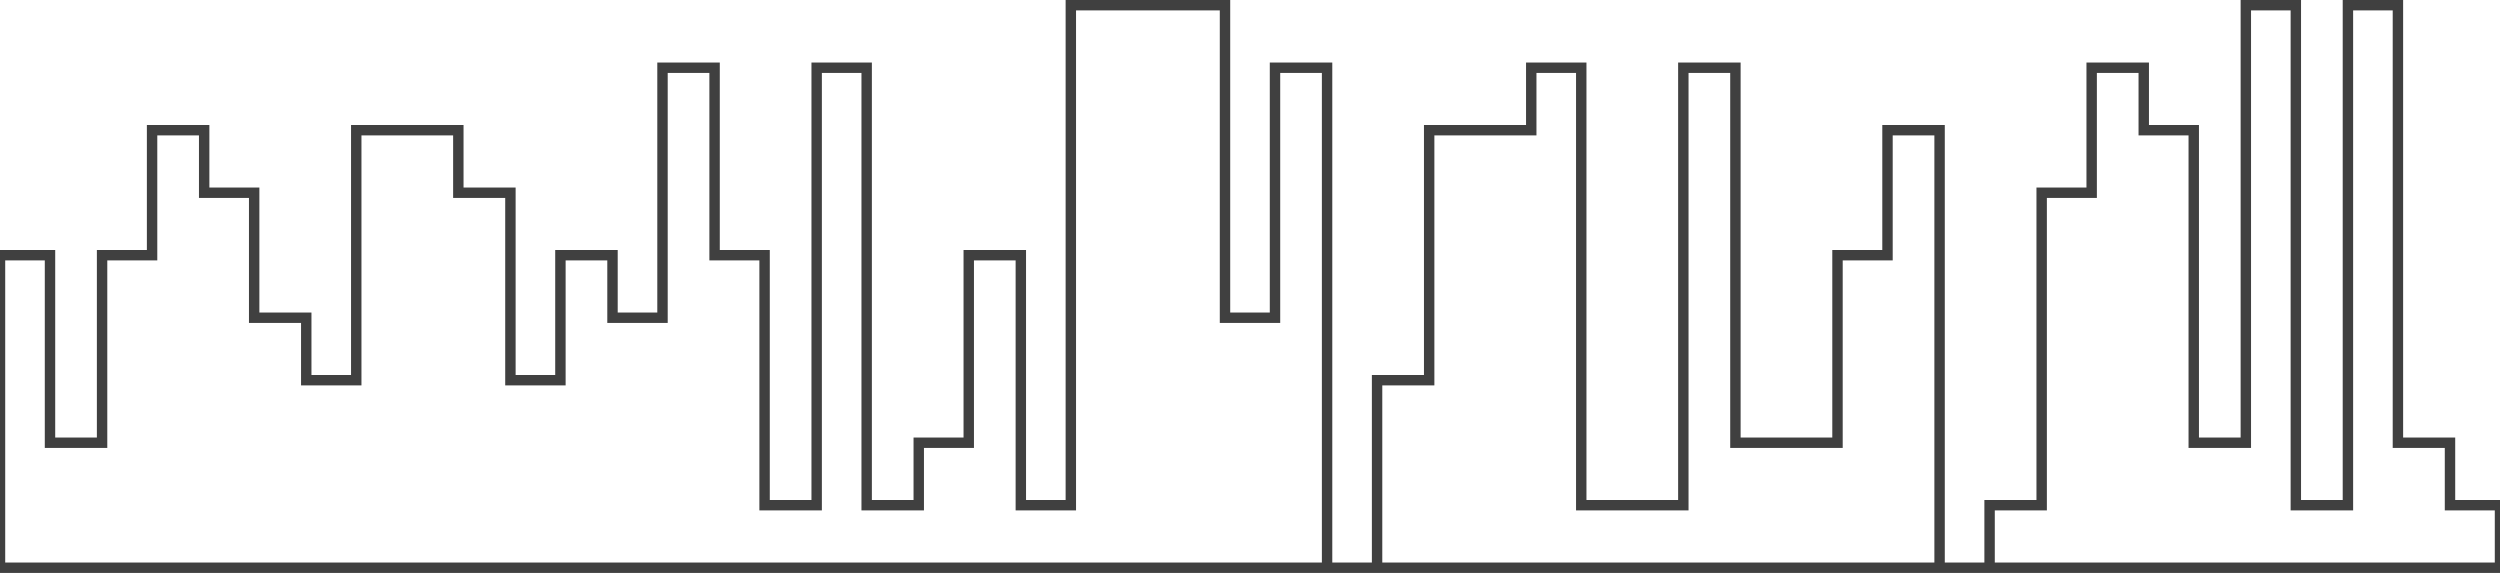 <svg width="1440" height="330" viewBox="0 0 1440 330" fill="none" xmlns="http://www.w3.org/2000/svg">
<path d="M764.4 327V39H734.4V183H705.6V3H675.6H646.8H616.8V291H588V147H558V255H529.2V291H499.2V39H470.4V291H440.4V147H411.6V39H381.6V183H352.8V147H322.8V219H294V111H264V75H235.2H205.2V219H176.4V183H146.4V111H117.6V75H87.6V147H58.8V255H28.8V147H0L0 219L0 327H28.8H58.8H87.6H117.6H146.4H176.4H205.2H235.2H264H294H322.8H352.8H381.6H411.6H440.4H470.4H499.2H529.2H558H588H616.8H646.8H675.6H705.6H734.4H764.4ZM764.4 327H793.2M793.2 327V219H823.2V75H852H882V39H910.8V291H940.8H969.6V39H999.6V255H1028.4H1058.4V147H1087.2V75H1117.2V327M793.2 327H823.2H852H882H910.8H940.8H969.6H999.6H1028.4H1058.4H1087.2H1117.2M1117.2 327H1146M1146 327V291H1176V111H1204.8V39H1234.8V75H1263.6V255H1293.6V3H1322.4V291H1352.4V3H1381.2V255H1411.2V291H1440V327H1411.2H1381.2H1352.4H1322.4H1293.6H1263.6H1234.8H1204.8H1176H1146Z" stroke="black" stroke-opacity="0.75" stroke-width="6"/>
</svg>

